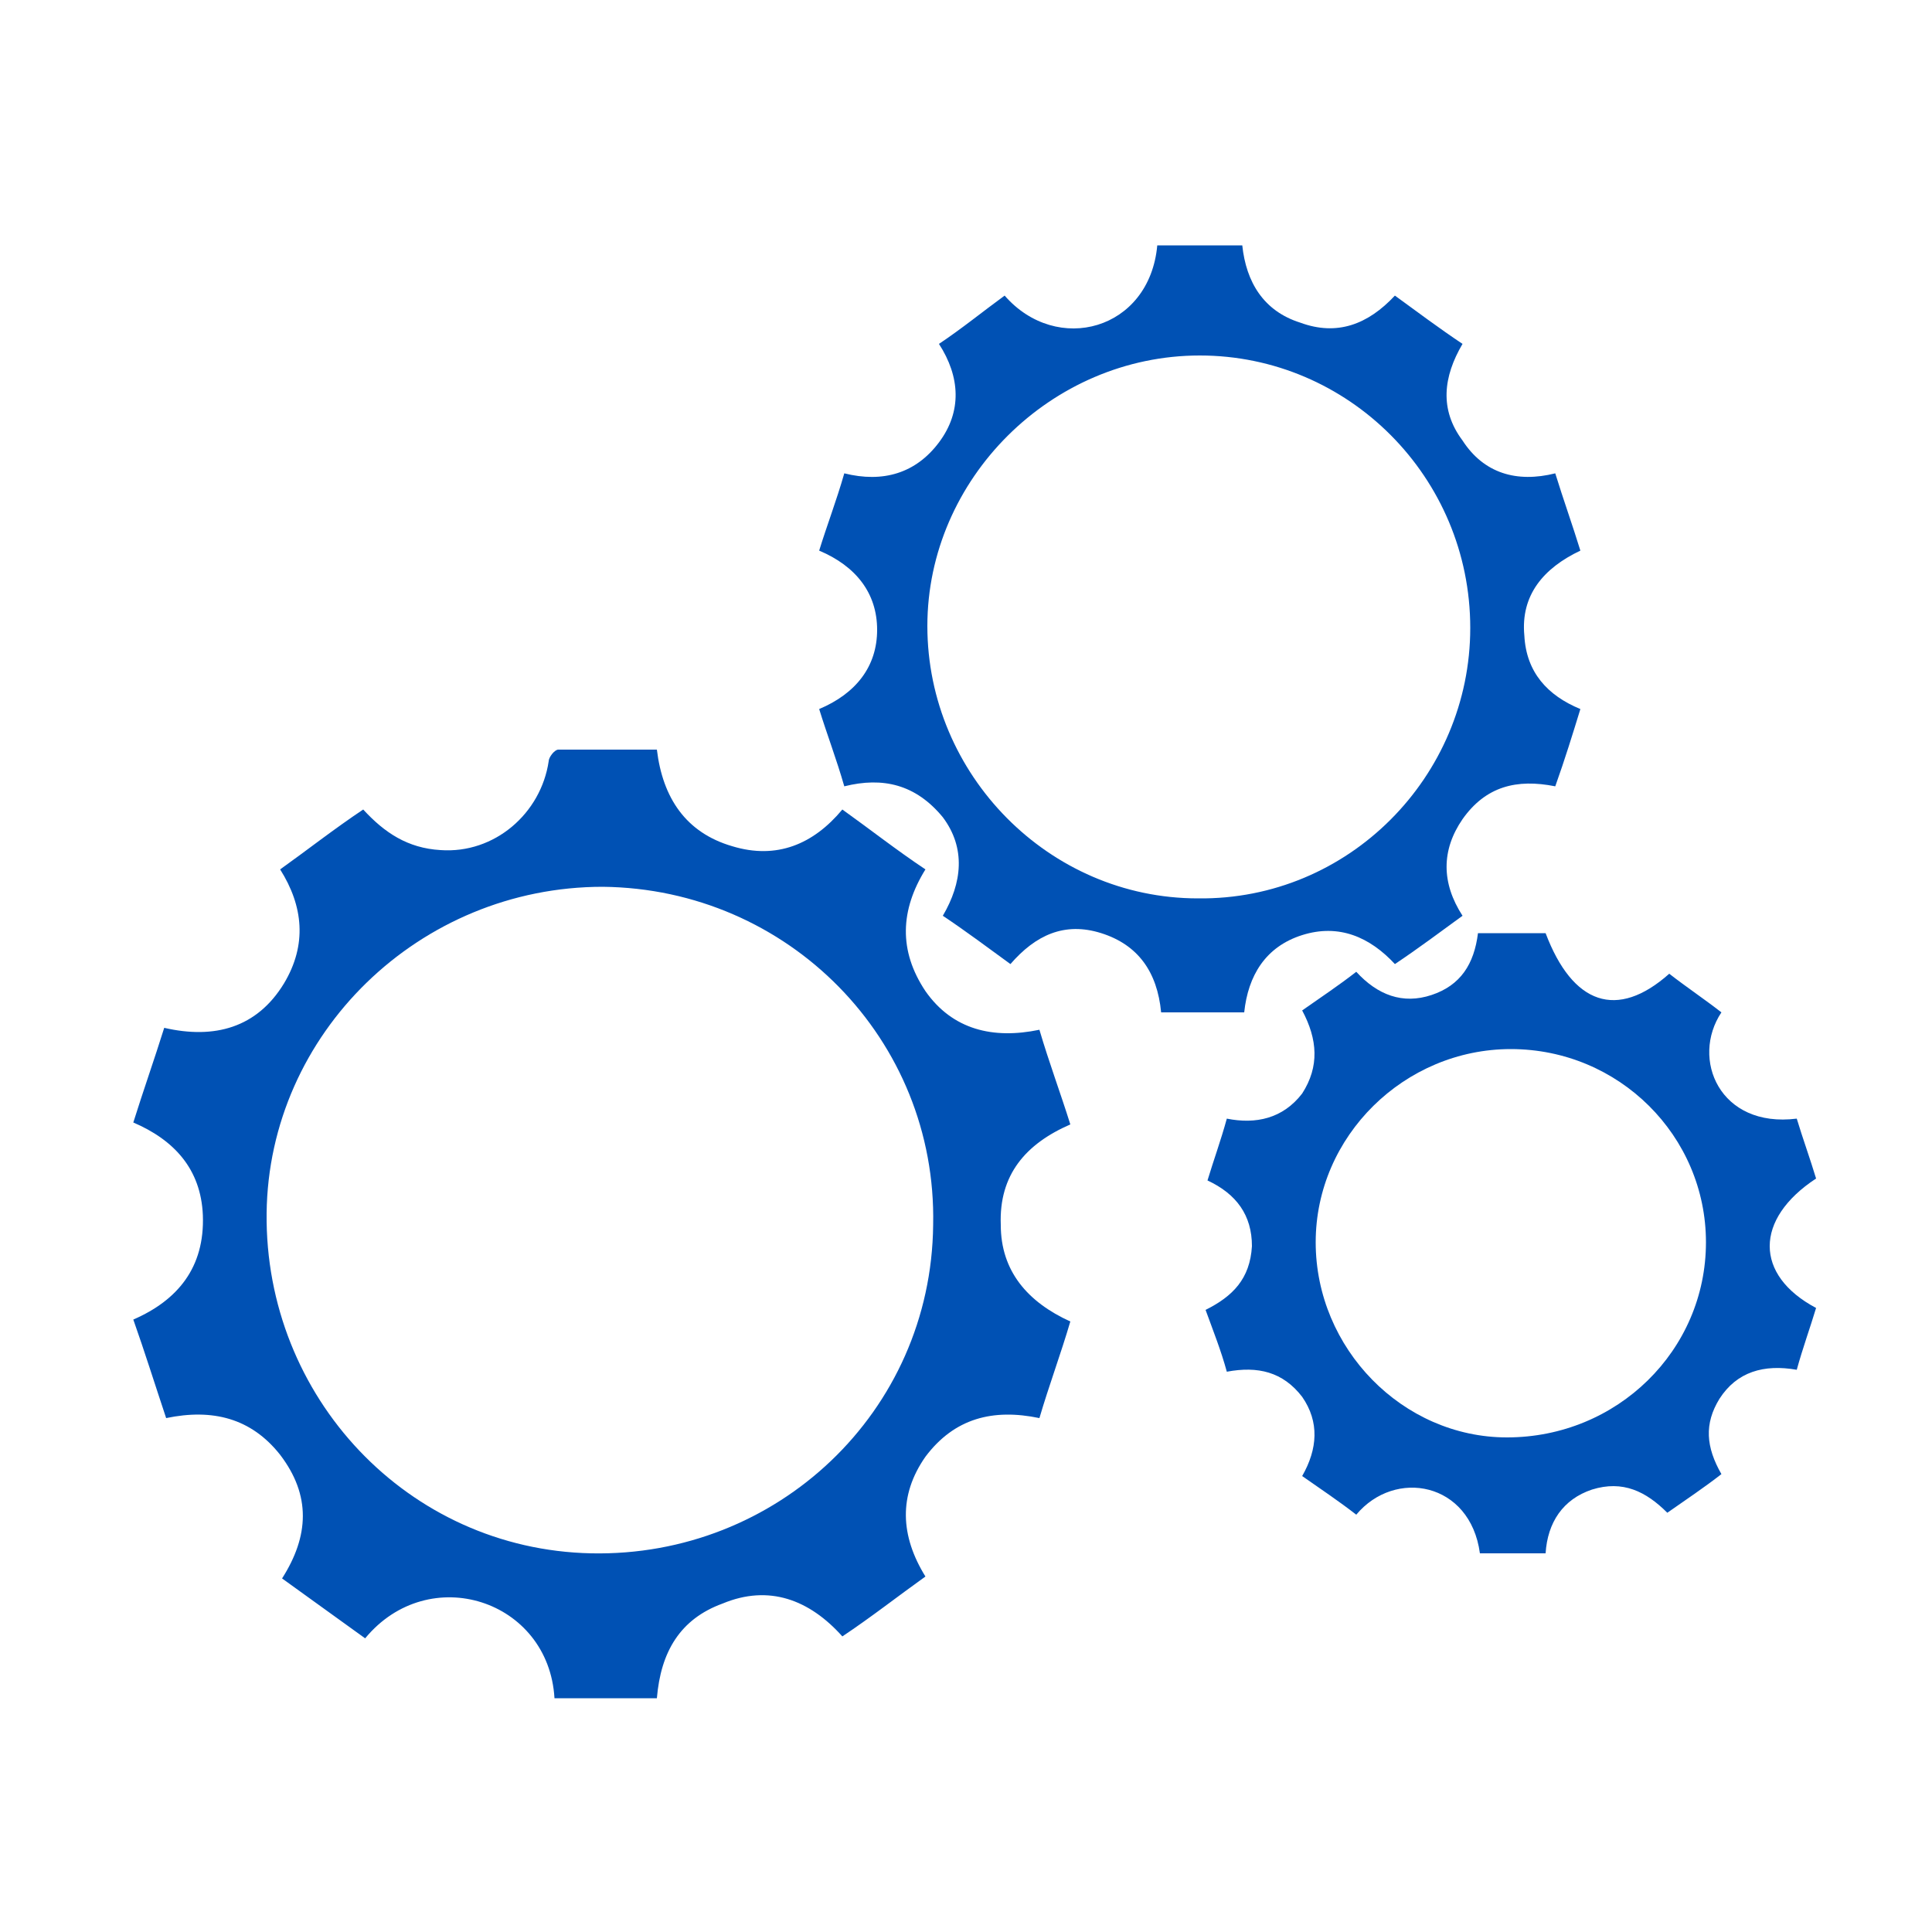 <?xml version="1.0" encoding="utf-8"?>
<!-- Generator: Adobe Illustrator 22.0.0, SVG Export Plug-In . SVG Version: 6.00 Build 0)  -->
<svg version="1.1" id="Layer_1" xmlns="http://www.w3.org/2000/svg" xmlns:xlink="http://www.w3.org/1999/xlink" x="0px" y="0px"
	 viewBox="0 0 100 100" style="enable-background:new 0 0 100 100;" xml:space="preserve">
<style type="text/css">
	.st0{fill:#0051B4;}
</style>
<g>
	<path class="st0" d="M6.9,68.3c2.3-1,3.7-2.7,3.6-5.4C10.4,60.5,9,59,6.9,58.1c0.5-1.6,1.1-3.3,1.6-4.9c2.6,0.6,4.8,0,6.2-2.3
		c1.2-2,1-4-0.2-5.9c1.4-1,2.8-2.1,4.3-3.1c1.1,1.2,2.3,2,4,2.1c2.8,0.2,5.2-1.9,5.6-4.6c0-0.2,0.3-0.6,0.5-0.6c1.7,0,3.4,0,5.1,0
		c0.3,2.5,1.5,4.3,3.9,5c2.3,0.7,4.2-0.1,5.7-1.9c1.4,1,2.8,2.1,4.3,3.1c-1.3,2.1-1.4,4.2,0,6.3c1.4,2,3.5,2.5,5.9,2
		c0.5,1.7,1.1,3.3,1.6,4.9c-2.3,1-3.7,2.6-3.6,5.2c0,2.4,1.4,4,3.6,5c-0.5,1.7-1.1,3.3-1.6,5c-2.4-0.5-4.4,0-5.9,2
		c-1.4,2-1.3,4.1,0,6.2c-1.4,1-2.8,2.1-4.3,3.1c-1.7-1.9-3.8-2.7-6.2-1.7c-2.2,0.8-3.2,2.5-3.4,4.9c-1.8,0-3.5,0-5.3,0
		c-0.3-5.1-6.5-7.1-9.8-3.1c-1.4-1-2.9-2.1-4.3-3.1c1.4-2.2,1.5-4.3-0.1-6.4c-1.5-1.9-3.5-2.4-5.9-1.9C8,71.6,7.5,70,6.9,68.3z
		 M31.2,45.9c-9.5,0-17.3,7.6-17.4,16.9c-0.1,9.5,7.3,17.4,16.8,17.6c9.6,0.2,17.6-7.3,17.7-17C48.5,53.8,40.8,46,31.2,45.9z"/>
	<path class="st0" d="M43.7,40.7c-0.4-1.4-0.9-2.7-1.3-4c1.9-0.8,3-2.2,3-4.1c0-1.9-1.1-3.3-3-4.1c0.4-1.3,0.9-2.6,1.3-4
		c2,0.5,3.7,0,4.9-1.6s1.1-3.4,0-5.1c1.2-0.8,2.3-1.7,3.4-2.5c2.7,3.1,7.5,1.8,7.9-2.6c1.5,0,2.9,0,4.4,0c0.2,1.9,1.1,3.4,3,4
		c1.9,0.7,3.5,0.1,4.9-1.4c1.1,0.8,2.3,1.7,3.5,2.5c-1,1.7-1.2,3.4,0,5c1.1,1.7,2.8,2.2,4.8,1.7c0.4,1.3,0.9,2.7,1.3,4
		c-1.9,0.9-3.1,2.3-2.9,4.4c0.1,1.9,1.2,3.1,2.9,3.8c-0.4,1.3-0.8,2.6-1.3,4c-2-0.4-3.6,0-4.8,1.7c-1.1,1.6-1.1,3.3,0,5
		c-1.1,0.8-2.3,1.7-3.5,2.5c-1.3-1.4-2.9-2.1-4.8-1.5s-2.8,2.1-3,4c-1.5,0-2.9,0-4.3,0c-0.2-2.1-1.2-3.5-3.1-4.1
		c-1.9-0.6-3.4,0.1-4.7,1.6c-1.1-0.8-2.3-1.7-3.5-2.5c1-1.7,1.2-3.5,0-5.1C47.4,40.6,45.7,40.2,43.7,40.7z M76.1,32.5
		c0-7.8-6.3-14.1-14-14.1S48,24.8,48,32.4c0,7.7,6.3,14.1,14,14.1C69.8,46.6,76.1,40.2,76.1,32.5z"/>
	<path class="st0" d="M67.4,52.3c1-0.7,1.9-1.3,2.8-2c1.1,1.2,2.4,1.7,3.9,1.2s2.2-1.6,2.4-3.2c1.2,0,2.3,0,3.5,0
		c1.4,3.7,3.7,4.5,6.4,2.1c0.9,0.7,1.8,1.3,2.7,2c-1.6,2.4-0.1,6,3.9,5.5c0.3,1,0.7,2.1,1,3.1c-3.2,2.1-3.2,5,0,6.7
		c-0.3,1-0.7,2.1-1,3.2c-1.7-0.3-3.1,0.1-4,1.5c-0.8,1.3-0.7,2.5,0.1,3.9c-0.9,0.7-1.8,1.3-2.8,2c-1.1-1.1-2.3-1.7-3.9-1.2
		c-1.5,0.5-2.3,1.7-2.4,3.3c-1.2,0-2.3,0-3.4,0c-0.5-3.7-4.4-4.4-6.4-2c-0.9-0.7-1.8-1.3-2.8-2c0.8-1.4,0.9-2.8,0-4.1
		c-1-1.3-2.3-1.6-3.9-1.3c-0.3-1.1-0.7-2.1-1.1-3.2c1.4-0.7,2.3-1.6,2.4-3.3c0-1.6-0.8-2.7-2.3-3.4c0.3-1,0.7-2.1,1-3.2
		c1.5,0.3,2.9,0,3.9-1.3C68.3,55.2,68.2,53.8,67.4,52.3z M78.2,54.3c-5.5,0-10.1,4.5-10.1,10s4.5,10.1,9.9,10.1
		c5.7,0,10.3-4.5,10.3-10.1C88.3,58.8,83.8,54.3,78.2,54.3z"/>
</g>
</svg>
